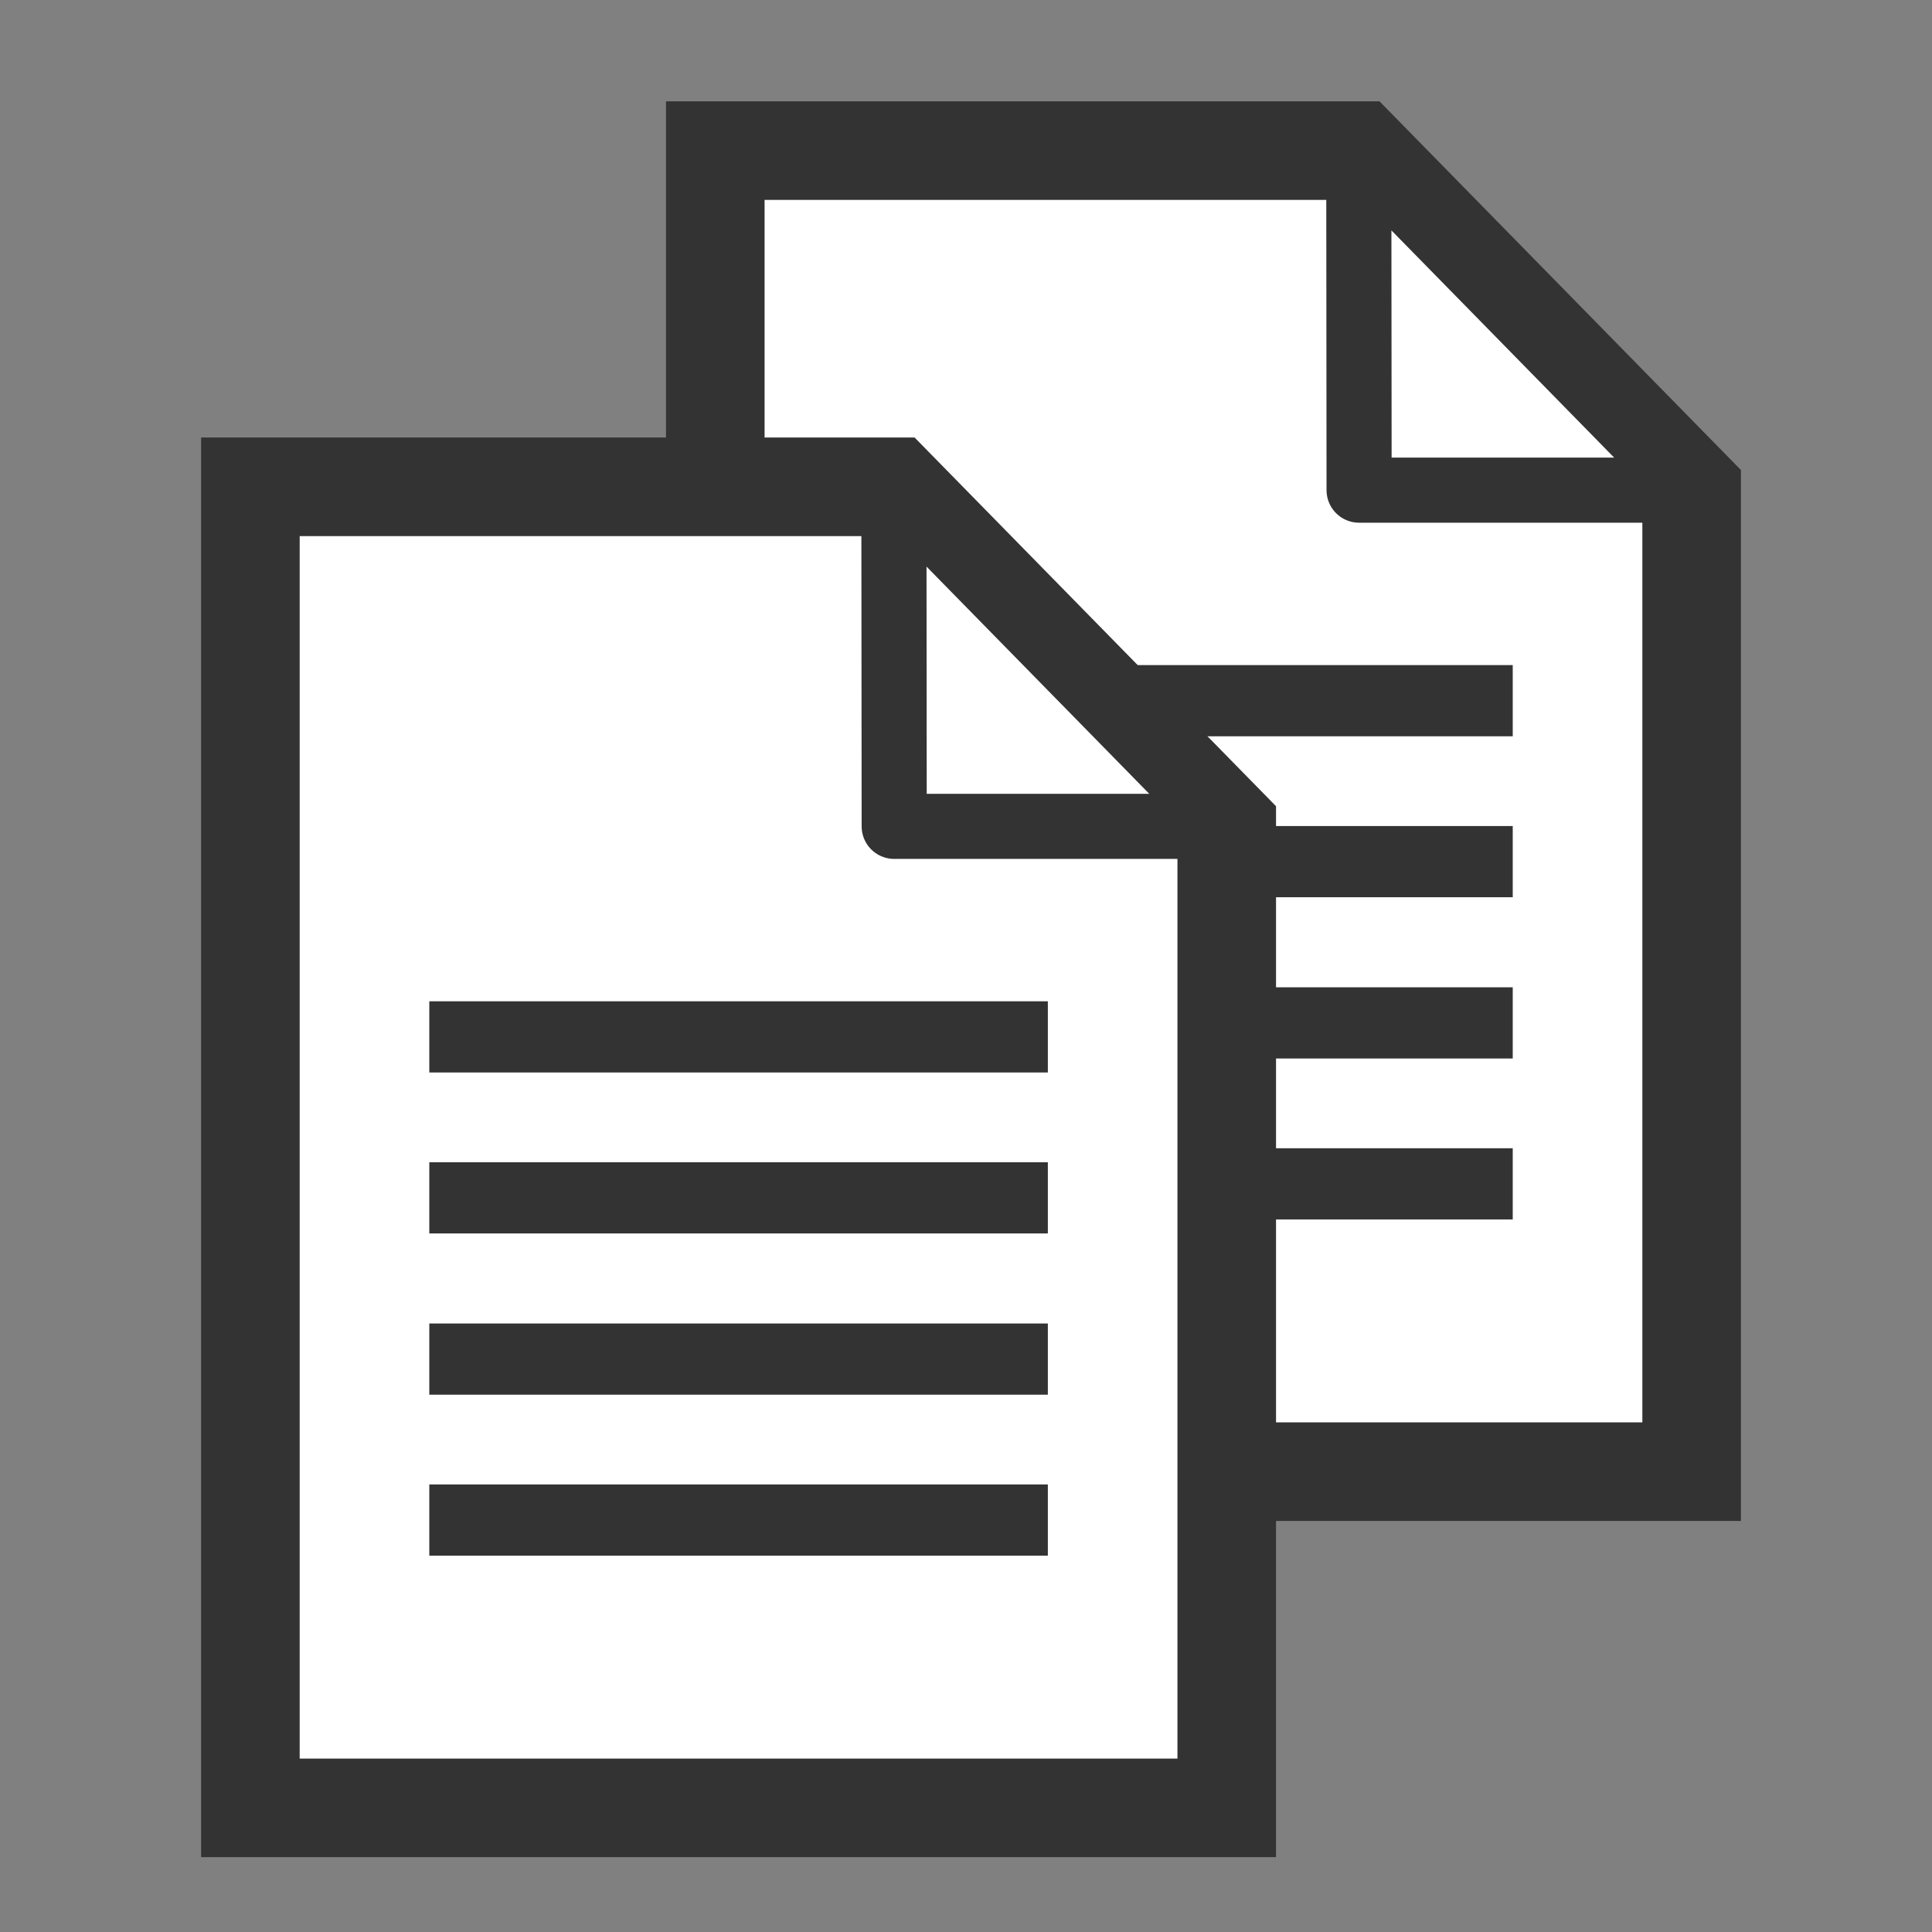 <?xml version="1.0" encoding="UTF-8" standalone="no"?>
<!-- Created with Inkscape (http://www.inkscape.org/) -->

<svg
   width="24"
   height="24"
   viewBox="0 0 6.35 6.35"
   version="1.1"
   id="svg5"
   inkscape:version="1.2 (dc2aedaf03, 2022-05-15)"
   sodipodi:docname="iconeCopiar.svg"
   xmlns:inkscape="http://www.inkscape.org/namespaces/inkscape"
   xmlns:sodipodi="http://sodipodi.sourceforge.net/DTD/sodipodi-0.dtd"
   xmlns="http://www.w3.org/2000/svg"
   xmlns:svg="http://www.w3.org/2000/svg">
  <rect x="0" y="0" width="6.35" height="6.35" fill="#808080" stroke="none"/>
  <sodipodi:namedview
     id="namedview7"
     pagecolor="#ffffff"
     bordercolor="#999999"
     borderopacity="1"
     inkscape:showpageshadow="true"
     inkscape:pageopacity="0"
     inkscape:pagecheckerboard="true"
     inkscape:deskcolor="#d1d1d1"
     inkscape:document-units="px"
     showgrid="true"
     inkscape:zoom="25.541666"
     inkscape:cx="14.446982"
     inkscape:cy="13.037521"
     inkscape:window-width="1920"
     inkscape:window-height="1009"
     inkscape:window-x="-8"
     inkscape:window-y="-8"
     inkscape:window-maximized="1"
     inkscape:current-layer="layer1">
    <inkscape:grid
       type="xygrid"
       id="grid326"
       spacingx="3.175"
       spacingy="3.704"
       empspacing="6"
       originx="0"
       originy="0" />
  </sodipodi:namedview>
  <defs
     id="defs2" />
  <g
     inkscape:label="Camada 1"
     inkscape:groupmode="layer"
     id="layer1">
    <g
       id="g1469"
       transform="translate(-0.038,-0.143)">
      <path
         style="color:#000000;fill:#ffffff;stroke:#333333;stroke-width:0.324;stroke-linecap:round"
         d="M 2.389,0.638 V 4.98 H 5.598 V 1.754 L 4.504,0.638 Z"
         id="path13486"
         sodipodi:nodetypes="cccccc" />
      <path
         style="fill:#ffffff;stroke:#333333;stroke-width:0.214px;stroke-linecap:square;stroke-linejoin:round;stroke-opacity:1"
         d="M 4.504,0.638 5.598,1.754 H 4.505 Z"
         id="path584" />
      <rect
         style="fill:#333333;stroke:none;stroke-width:1.497;stroke-linecap:square;stroke-linejoin:round;stop-color:#000000"
         id="rect1351"
         width="2.033"
         height="0.234"
         x="2.977"
         y="2.329" />
      <rect
         style="fill:#333333;stroke:none;stroke-width:1.497;stroke-linecap:square;stroke-linejoin:round;stop-color:#000000"
         id="rect1457"
         width="2.033"
         height="0.234"
         x="2.977"
         y="2.858" />
      <rect
         style="fill:#333333;stroke:none;stroke-width:1.497;stroke-linecap:square;stroke-linejoin:round;stop-color:#000000"
         id="rect1459"
         width="2.033"
         height="0.234"
         x="2.977"
         y="3.388" />
      <rect
         style="fill:#333333;stroke:none;stroke-width:1.497;stroke-linecap:square;stroke-linejoin:round;stop-color:#000000"
         id="rect1461"
         width="2.033"
         height="0.234"
         x="2.977"
         y="3.917" />
    </g>
    <g
       id="g1693"
       transform="translate(-1.566,0.962)">
      <path
         style="color:#000000;fill:#ffffff;stroke:#333333;stroke-width:0.324;stroke-linecap:round"
         d="M 2.389,0.638 V 4.98 H 5.598 V 1.754 L 4.504,0.638 Z"
         id="path1681"
         sodipodi:nodetypes="cccccc" />
      <path
         style="fill:#ffffff;stroke:#333333;stroke-width:0.214px;stroke-linecap:square;stroke-linejoin:round;stroke-opacity:1"
         d="M 4.504,0.638 5.598,1.754 H 4.505 Z"
         id="path1683" />
      <rect
         style="fill:#333333;stroke:none;stroke-width:1.497;stroke-linecap:square;stroke-linejoin:round;stop-color:#000000"
         id="rect1685"
         width="2.033"
         height="0.234"
         x="2.977"
         y="2.329" />
      <rect
         style="fill:#333333;stroke:none;stroke-width:1.497;stroke-linecap:square;stroke-linejoin:round;stop-color:#000000"
         id="rect1687"
         width="2.033"
         height="0.234"
         x="2.977"
         y="2.858" />
      <rect
         style="fill:#333333;stroke:none;stroke-width:1.497;stroke-linecap:square;stroke-linejoin:round;stop-color:#000000"
         id="rect1689"
         width="2.033"
         height="0.234"
         x="2.977"
         y="3.388" />
      <rect
         style="fill:#333333;stroke:none;stroke-width:1.497;stroke-linecap:square;stroke-linejoin:round;stop-color:#000000"
         id="rect1691"
         width="2.033"
         height="0.234"
         x="2.977"
         y="3.917" />
    </g>
  </g>
</svg>
